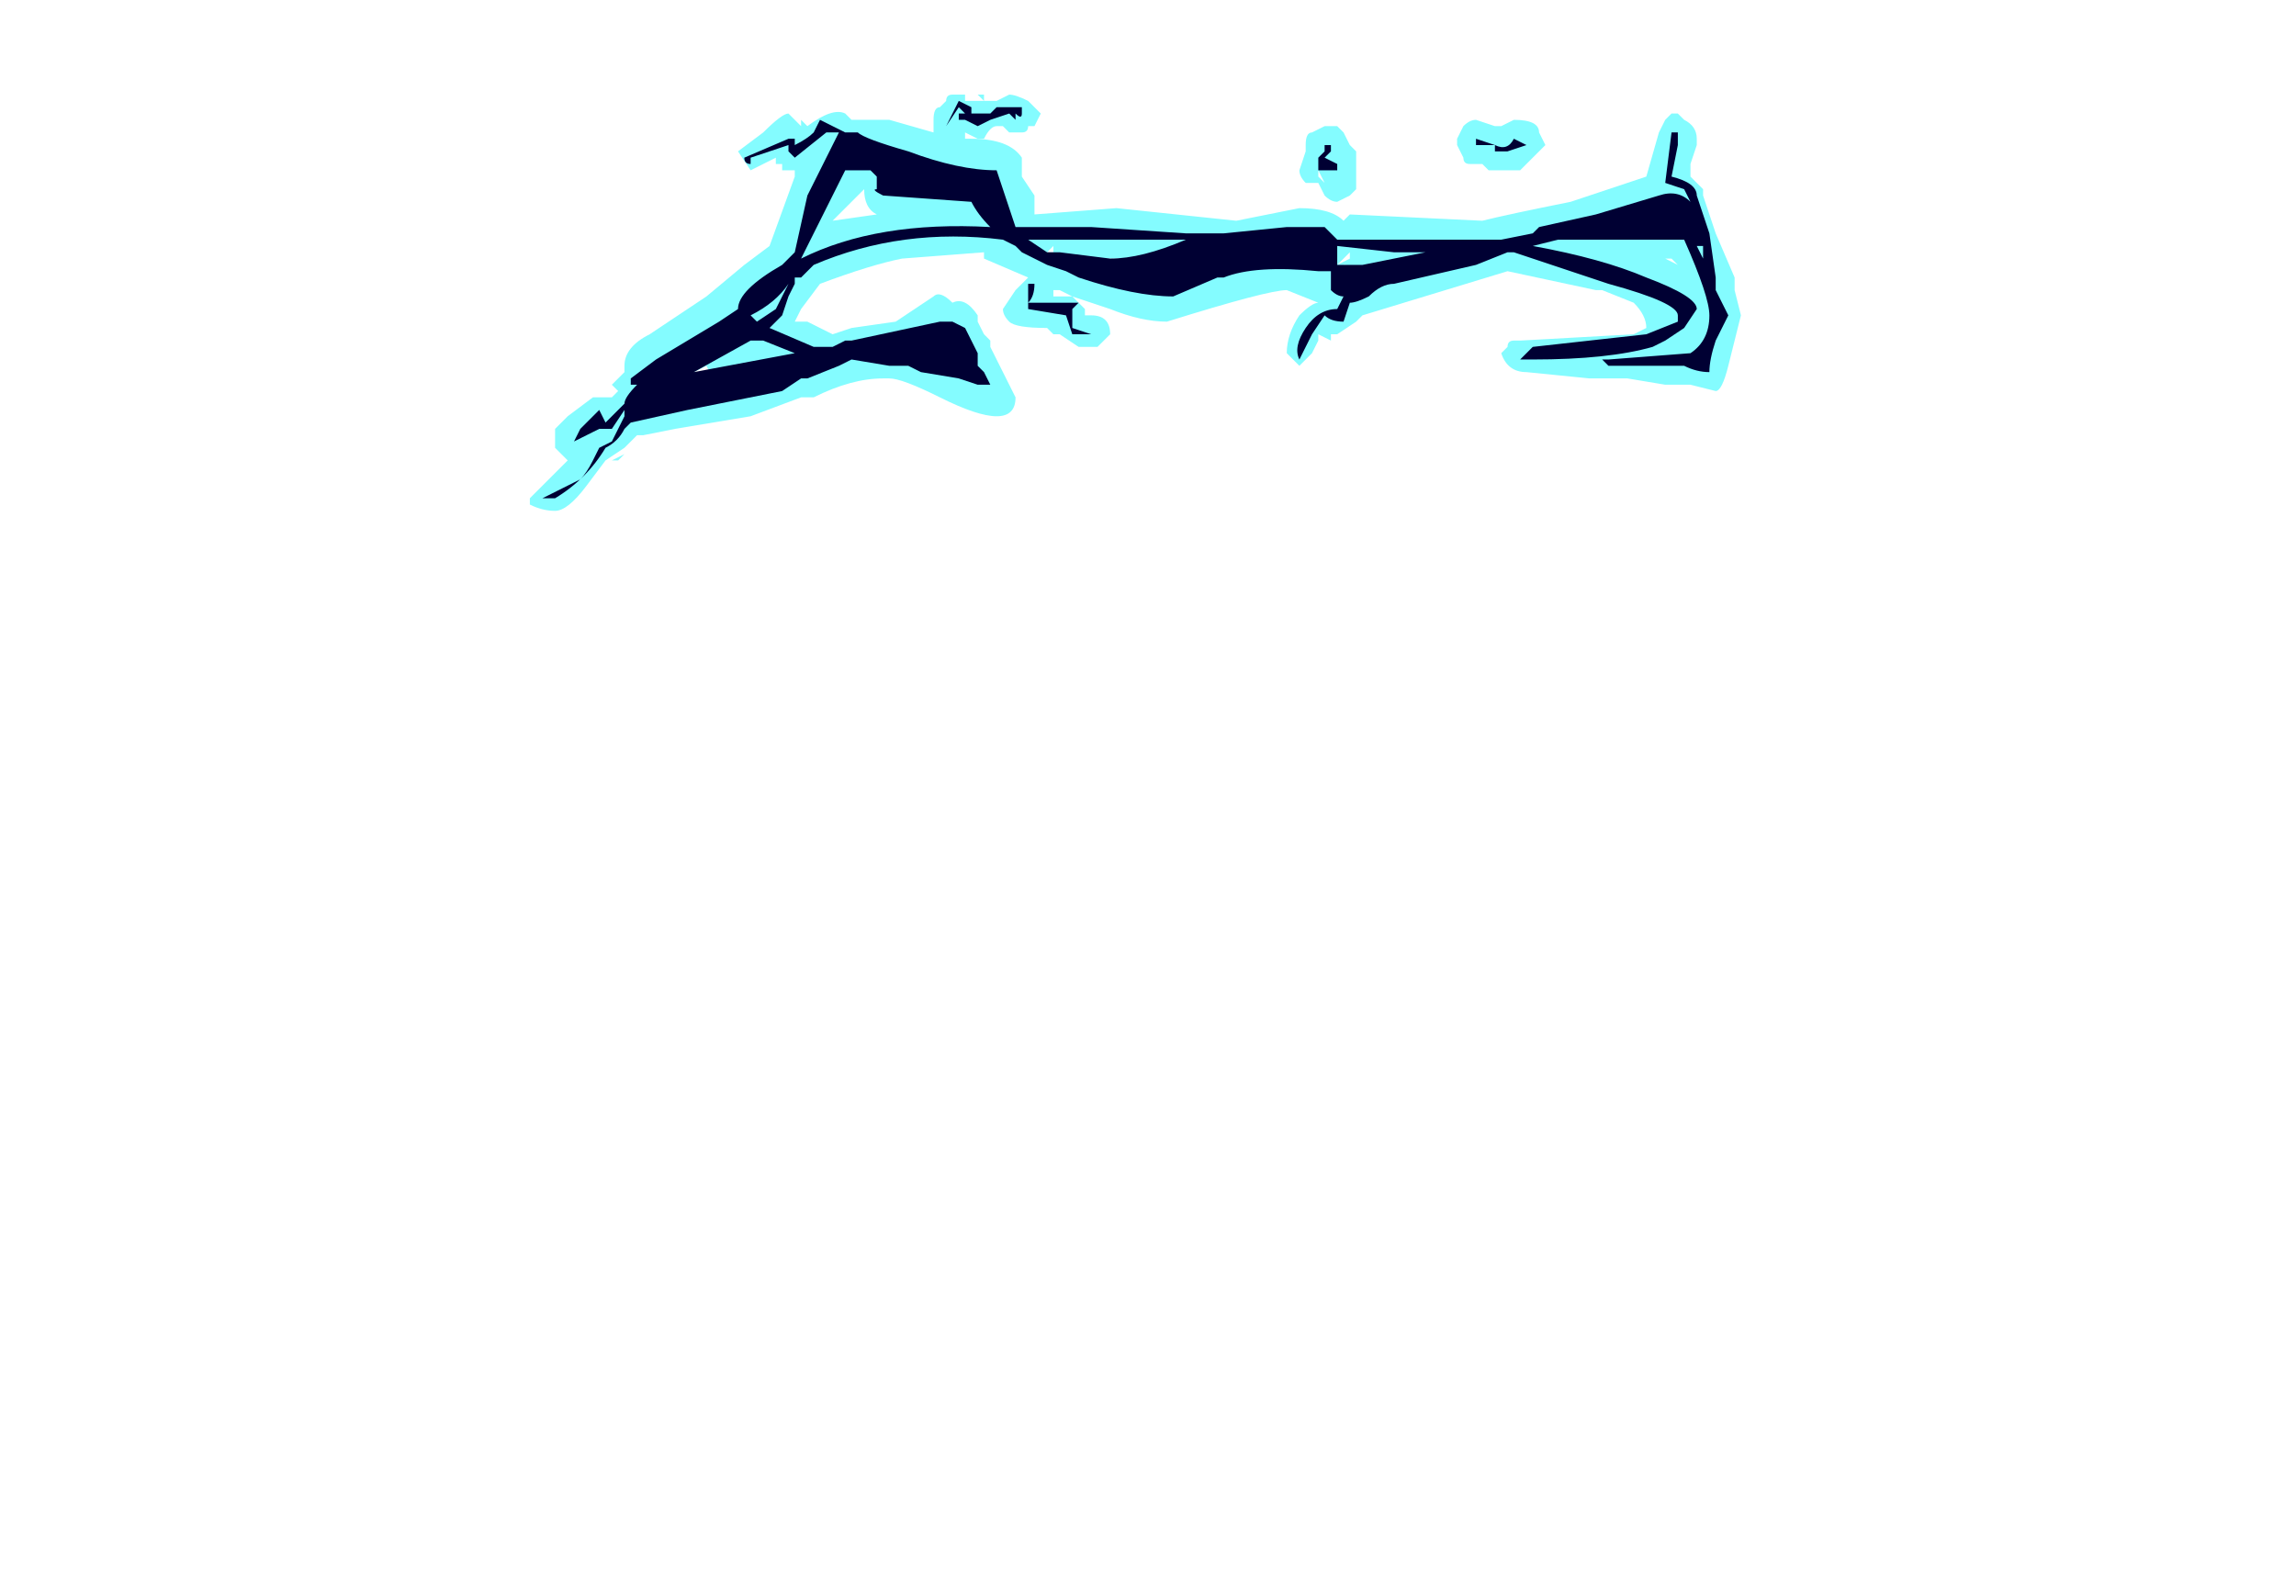 <?xml version="1.0" encoding="UTF-8" standalone="no"?>
<svg xmlns:ffdec="https://www.free-decompiler.com/flash" xmlns:xlink="http://www.w3.org/1999/xlink" ffdec:objectType="frame" height="88.55px" width="127.4px" xmlns="http://www.w3.org/2000/svg">
  <g transform="matrix(1.0, 0.0, 0.0, 1.0, 64.75, 152.95)">
    <use ffdec:characterId="544" height="3.3" transform="matrix(7.0, 0.0, 0.0, 7.0, -35.35, -147.7)" width="9.6" xlink:href="#shape0"/>
  </g>
  <defs>
    <g id="shape0" transform="matrix(1.0, 0.0, 0.0, 1.0, 5.05, 21.1)">
      <path d="M4.5 -19.55 L4.55 -19.35 4.45 -18.95 Q4.4 -18.75 4.35 -18.75 L4.15 -18.8 3.95 -18.8 3.65 -18.85 3.35 -18.85 2.85 -18.9 Q2.7 -18.9 2.65 -19.05 L2.7 -19.1 Q2.7 -19.15 2.75 -19.15 L2.8 -19.15 3.7 -19.2 3.8 -19.25 Q3.8 -19.35 3.7 -19.45 L3.45 -19.55 3.4 -19.55 2.7 -19.7 1.55 -19.35 1.5 -19.3 1.35 -19.2 1.3 -19.2 1.3 -19.15 1.2 -19.2 1.2 -19.15 1.15 -19.05 1.05 -18.95 0.95 -19.05 Q0.95 -19.2 1.05 -19.35 1.15 -19.45 1.2 -19.45 L0.95 -19.55 Q0.8 -19.55 0.0 -19.3 -0.2 -19.3 -0.45 -19.4 L-0.75 -19.5 -0.65 -19.4 -0.65 -19.35 -0.6 -19.35 Q-0.45 -19.35 -0.45 -19.2 L-0.55 -19.1 -0.7 -19.1 -0.85 -19.2 -0.9 -19.2 -0.95 -19.25 Q-1.2 -19.25 -1.25 -19.3 -1.3 -19.35 -1.3 -19.4 L-1.2 -19.55 -1.1 -19.65 -1.45 -19.8 -1.45 -19.85 -2.1 -19.8 Q-2.35 -19.75 -2.75 -19.6 L-2.9 -19.4 -2.95 -19.3 -2.85 -19.3 -2.65 -19.2 -2.5 -19.25 -2.15 -19.3 -1.85 -19.5 Q-1.8 -19.55 -1.7 -19.45 -1.6 -19.5 -1.5 -19.35 L-1.5 -19.3 -1.45 -19.2 -1.4 -19.15 -1.4 -19.1 -1.2 -18.7 Q-1.2 -18.55 -1.35 -18.55 -1.5 -18.55 -1.8 -18.7 -2.1 -18.85 -2.2 -18.85 L-2.25 -18.85 Q-2.5 -18.85 -2.8 -18.7 L-2.9 -18.7 -3.3 -18.55 -3.9 -18.45 -4.15 -18.4 -4.2 -18.4 -4.3 -18.3 -4.45 -18.2 -4.6 -18.0 Q-4.75 -17.8 -4.85 -17.8 -4.95 -17.8 -5.05 -17.85 L-5.05 -17.9 -4.75 -18.2 -4.85 -18.3 -4.85 -18.45 -4.75 -18.55 -4.55 -18.7 -4.4 -18.7 -4.35 -18.75 -4.4 -18.8 -4.3 -18.9 -4.3 -18.95 Q-4.3 -19.1 -4.1 -19.2 L-3.65 -19.5 -3.35 -19.75 -3.15 -19.9 -2.95 -20.45 -2.95 -20.5 Q-3.0 -20.5 -3.05 -20.5 L-3.05 -20.55 -3.1 -20.55 -3.1 -20.6 -3.3 -20.5 -3.4 -20.65 -3.2 -20.8 Q-3.05 -20.95 -3.0 -20.95 L-2.9 -20.85 -2.9 -20.9 -2.85 -20.85 Q-2.65 -21.0 -2.55 -20.95 L-2.5 -20.9 -2.2 -20.9 -1.85 -20.8 -1.85 -20.9 Q-1.85 -21.0 -1.8 -21.0 L-1.75 -21.05 Q-1.75 -21.1 -1.7 -21.1 L-1.6 -21.1 -1.6 -21.05 -1.35 -21.05 -1.25 -21.1 Q-1.2 -21.1 -1.1 -21.05 L-1.0 -20.95 -1.05 -20.85 -1.1 -20.85 Q-1.1 -20.8 -1.15 -20.8 L-1.25 -20.8 -1.3 -20.85 -1.35 -20.85 Q-1.4 -20.85 -1.45 -20.75 L-1.5 -20.75 -1.6 -20.8 -1.6 -20.75 -1.55 -20.75 Q-1.25 -20.75 -1.15 -20.6 L-1.15 -20.45 -1.05 -20.3 -1.05 -20.15 -0.4 -20.2 0.55 -20.1 1.05 -20.2 Q1.3 -20.2 1.4 -20.1 L1.45 -20.15 2.5 -20.1 Q2.7 -20.15 3.2 -20.25 L3.8 -20.45 3.9 -20.8 3.95 -20.9 4.0 -20.95 4.05 -20.95 4.1 -20.9 Q4.2 -20.85 4.2 -20.75 L4.2 -20.7 4.15 -20.55 4.15 -20.45 4.25 -20.35 4.25 -20.3 4.35 -20.0 4.5 -19.65 4.5 -19.55 M3.0 -20.7 Q2.95 -20.65 2.9 -20.6 L2.8 -20.5 2.55 -20.5 2.5 -20.55 2.4 -20.55 Q2.35 -20.55 2.35 -20.6 L2.3 -20.7 2.3 -20.75 2.35 -20.85 Q2.4 -20.9 2.45 -20.9 L2.6 -20.85 2.65 -20.85 2.75 -20.9 Q2.95 -20.9 2.95 -20.8 L3.0 -20.7 M3.3 -20.0 L3.85 -20.05 4.05 -20.05 4.0 -20.25 Q3.85 -20.15 3.45 -20.05 L3.15 -20.0 3.3 -20.0 M4.0 -19.8 L3.95 -19.8 4.05 -19.75 4.0 -19.8 M4.2 -19.05 L4.25 -19.05 4.25 -19.1 4.2 -19.05 M4.25 -19.15 L4.25 -19.15 M1.5 -20.5 L1.5 -20.35 1.45 -20.3 1.35 -20.25 Q1.3 -20.25 1.25 -20.3 L1.2 -20.4 1.2 -20.45 1.25 -20.4 1.2 -20.5 1.2 -20.4 Q1.15 -20.4 1.1 -20.4 1.05 -20.45 1.05 -20.5 L1.1 -20.65 1.1 -20.7 Q1.1 -20.8 1.15 -20.8 L1.25 -20.85 1.35 -20.85 1.4 -20.8 1.45 -20.7 1.5 -20.65 1.5 -20.5 M1.95 -19.7 L1.8 -19.7 1.4 -19.75 1.5 -19.65 1.6 -19.65 1.65 -19.6 1.95 -19.7 M2.05 -19.75 L2.25 -19.85 2.05 -19.85 2.05 -19.75 M2.75 -19.7 L2.75 -19.7 M0.4 -20.15 L0.4 -20.15 M0.15 -19.8 L-0.75 -19.8 -0.35 -19.65 -0.1 -19.55 0.4 -19.7 0.95 -19.85 1.3 -19.8 1.2 -19.9 1.15 -19.9 1.1 -19.95 1.05 -19.95 0.95 -19.85 Q0.85 -19.8 0.75 -19.8 L0.15 -19.85 0.15 -19.8 M1.35 -19.75 L1.45 -19.8 1.45 -19.85 1.35 -19.75 M1.3 -19.45 L1.3 -19.45 M-1.45 -21.05 L-1.5 -21.1 -1.45 -21.1 -1.45 -21.05 M-0.75 -19.5 L-0.85 -19.55 -0.9 -19.55 -0.9 -19.5 -0.75 -19.5 M-0.95 -19.6 L-0.95 -19.6 M-0.9 -19.85 L-0.9 -19.9 -0.95 -19.85 -0.9 -19.85 M-1.4 -20.4 L-2.1 -20.55 -2.05 -20.45 -1.65 -20.35 Q-1.55 -20.3 -1.4 -20.2 L-1.4 -20.4 M-1.7 -20.75 L-1.7 -20.75 M-2.5 -20.95 L-2.5 -20.95 M-2.4 -20.65 L-2.5 -20.65 -2.55 -20.55 -2.35 -20.65 -2.4 -20.65 M-2.3 -20.15 Q-2.4 -20.2 -2.4 -20.35 L-2.65 -20.1 -2.3 -20.15 M-1.75 -19.05 L-1.8 -19.15 -1.9 -19.1 -1.95 -19.1 -1.85 -19.05 -1.7 -19.0 -1.75 -19.0 -1.75 -19.05 M-2.1 -18.8 L-2.1 -18.8 M-1.35 -19.0 L-1.35 -19.0 M-3.05 -19.6 L-3.05 -19.65 -3.1 -19.6 -3.05 -19.6 M-4.4 -18.2 L-4.3 -18.25 -4.35 -18.2 -4.4 -18.2 M-3.25 -19.2 L-3.25 -19.25 -3.3 -19.2 -3.25 -19.2 M-3.15 -19.0 L-3.2 -18.95 -3.6 -18.85 -3.65 -18.95 -3.85 -18.85 -4.1 -18.7 -4.0 -18.7 -3.95 -18.65 -3.55 -18.75 Q-3.3 -18.8 -3.2 -18.9 L-3.15 -19.0" fill="#77fbff" fill-opacity="0.902" fill-rule="evenodd" stroke="none"/>
      <path d="M4.35 -19.55 L4.45 -19.35 4.35 -19.15 Q4.3 -19.0 4.3 -18.9 4.35 -18.9 4.3 -18.9 4.2 -18.9 4.1 -18.95 L3.5 -18.95 3.45 -19.0 3.5 -19.0 4.15 -19.05 Q4.3 -19.15 4.3 -19.35 4.3 -19.5 4.1 -19.95 L3.1 -19.95 2.9 -19.9 Q3.45 -19.8 3.8 -19.65 4.2 -19.5 4.2 -19.4 L4.1 -19.25 3.95 -19.15 3.85 -19.1 Q3.5 -19.0 2.9 -19.0 L2.8 -19.0 2.9 -19.1 3.8 -19.2 4.05 -19.3 4.05 -19.35 Q4.05 -19.45 3.5 -19.6 L2.75 -19.85 2.7 -19.85 2.45 -19.75 1.8 -19.6 Q1.7 -19.6 1.6 -19.5 1.5 -19.45 1.45 -19.45 L1.4 -19.3 Q1.3 -19.3 1.25 -19.35 L1.15 -19.2 1.05 -19.0 Q1.0 -19.1 1.1 -19.25 1.2 -19.4 1.35 -19.4 L1.4 -19.5 Q1.35 -19.5 1.3 -19.55 L1.3 -19.7 1.2 -19.7 Q0.7 -19.75 0.45 -19.65 L0.4 -19.65 0.05 -19.5 Q-0.25 -19.5 -0.7 -19.65 L-0.8 -19.7 -0.95 -19.75 -1.15 -19.85 -1.2 -19.9 -1.3 -19.95 Q-2.1 -20.05 -2.8 -19.75 L-2.9 -19.65 -2.95 -19.65 -2.95 -19.6 -3.0 -19.5 -3.05 -19.35 -3.15 -19.25 -2.8 -19.1 -2.65 -19.1 -2.55 -19.15 -2.5 -19.15 -1.8 -19.3 -1.7 -19.3 -1.6 -19.25 -1.5 -19.05 -1.5 -18.95 -1.45 -18.9 -1.4 -18.8 -1.45 -18.8 -1.5 -18.8 -1.65 -18.85 -1.95 -18.9 -2.05 -18.95 -2.2 -18.95 -2.5 -19.0 -2.6 -18.95 -2.85 -18.85 -2.9 -18.85 -3.05 -18.75 -3.8 -18.6 -4.25 -18.5 -4.3 -18.45 Q-4.35 -18.35 -4.45 -18.3 -4.6 -18.05 -4.85 -17.9 L-4.95 -17.9 -4.65 -18.05 Q-4.6 -18.1 -4.55 -18.2 L-4.5 -18.3 -4.4 -18.35 -4.3 -18.55 -4.3 -18.6 -4.4 -18.45 -4.5 -18.45 -4.7 -18.35 -4.65 -18.45 Q-4.6 -18.5 -4.5 -18.6 L-4.45 -18.5 -4.3 -18.65 Q-4.3 -18.7 -4.2 -18.8 L-4.25 -18.8 -4.25 -18.85 -4.05 -19.0 -3.55 -19.3 -3.4 -19.4 Q-3.4 -19.55 -3.05 -19.75 L-2.95 -19.85 -2.85 -20.3 -2.6 -20.8 -2.7 -20.8 -2.95 -20.6 -3.0 -20.65 -3.0 -20.7 -3.3 -20.6 -3.3 -20.55 Q-3.35 -20.55 -3.35 -20.6 L-3.0 -20.75 -2.95 -20.75 -2.95 -20.7 Q-2.85 -20.75 -2.8 -20.8 L-2.75 -20.9 -2.55 -20.8 -2.45 -20.8 Q-2.4 -20.75 -2.05 -20.65 -1.65 -20.5 -1.35 -20.5 L-1.2 -20.05 -0.6 -20.05 0.15 -20.0 0.45 -20.0 0.95 -20.05 1.25 -20.05 1.35 -19.95 2.65 -19.95 2.9 -20.0 2.95 -20.05 3.4 -20.15 3.9 -20.3 Q4.05 -20.35 4.15 -20.25 L4.1 -20.35 3.95 -20.4 4.0 -20.8 4.05 -20.8 4.05 -20.7 4.0 -20.45 Q4.2 -20.4 4.2 -20.3 L4.3 -20.0 4.35 -19.65 4.35 -19.55 M4.25 -19.9 L4.2 -19.9 4.25 -19.8 4.25 -19.9 M2.85 -20.7 L2.7 -20.65 2.6 -20.65 2.6 -20.7 2.45 -20.7 2.45 -20.75 2.6 -20.7 Q2.7 -20.65 2.75 -20.75 L2.85 -20.7 M2.05 -19.85 L1.8 -19.85 1.35 -19.9 1.35 -19.75 1.55 -19.75 2.05 -19.85 M1.3 -20.65 L1.25 -20.6 1.35 -20.55 1.35 -20.45 1.35 -20.5 1.2 -20.5 1.2 -20.6 1.25 -20.65 1.25 -20.7 1.3 -20.7 1.3 -20.65 M0.1 -19.95 L-1.1 -19.95 -0.95 -19.85 -0.85 -19.85 -0.45 -19.8 Q-0.2 -19.8 0.15 -19.95 L0.1 -19.95 M-1.2 -20.95 L-1.2 -20.95 -1.2 -20.9 -1.25 -20.95 -1.4 -20.9 -1.5 -20.85 -1.6 -20.9 -1.65 -20.9 -1.65 -20.95 -1.6 -20.95 -1.65 -21.0 -1.75 -20.85 -1.65 -21.05 -1.55 -21.0 -1.55 -20.95 -1.4 -20.95 -1.35 -21.0 -1.15 -21.0 -1.15 -20.95 Q-1.15 -20.9 -1.2 -20.95 M-0.85 -19.8 L-0.85 -19.8 M-1.05 -19.6 Q-1.05 -19.5 -1.1 -19.45 L-0.7 -19.45 -0.75 -19.4 -0.75 -19.25 -0.6 -19.2 -0.75 -19.2 -0.8 -19.35 -1.1 -19.4 -1.1 -19.6 -1.05 -19.6 M-2.55 -20.5 L-2.9 -19.8 Q-2.3 -20.1 -1.4 -20.05 -1.5 -20.15 -1.55 -20.25 L-2.25 -20.3 Q-2.35 -20.35 -2.3 -20.35 L-2.3 -20.45 -2.35 -20.5 -2.55 -20.5 M-2.2 -18.95 L-2.2 -18.95 M-3.0 -19.6 Q-3.1 -19.45 -3.3 -19.35 L-3.25 -19.3 -3.1 -19.4 -3.0 -19.6 M-3.25 -19.15 L-3.3 -19.15 -3.75 -18.9 -2.95 -19.05 -3.2 -19.15 -3.25 -19.15 M-4.0 -18.95 L-4.0 -18.95" fill="#000033" fill-rule="evenodd" stroke="none"/>
    </g>
  </defs>
</svg>
